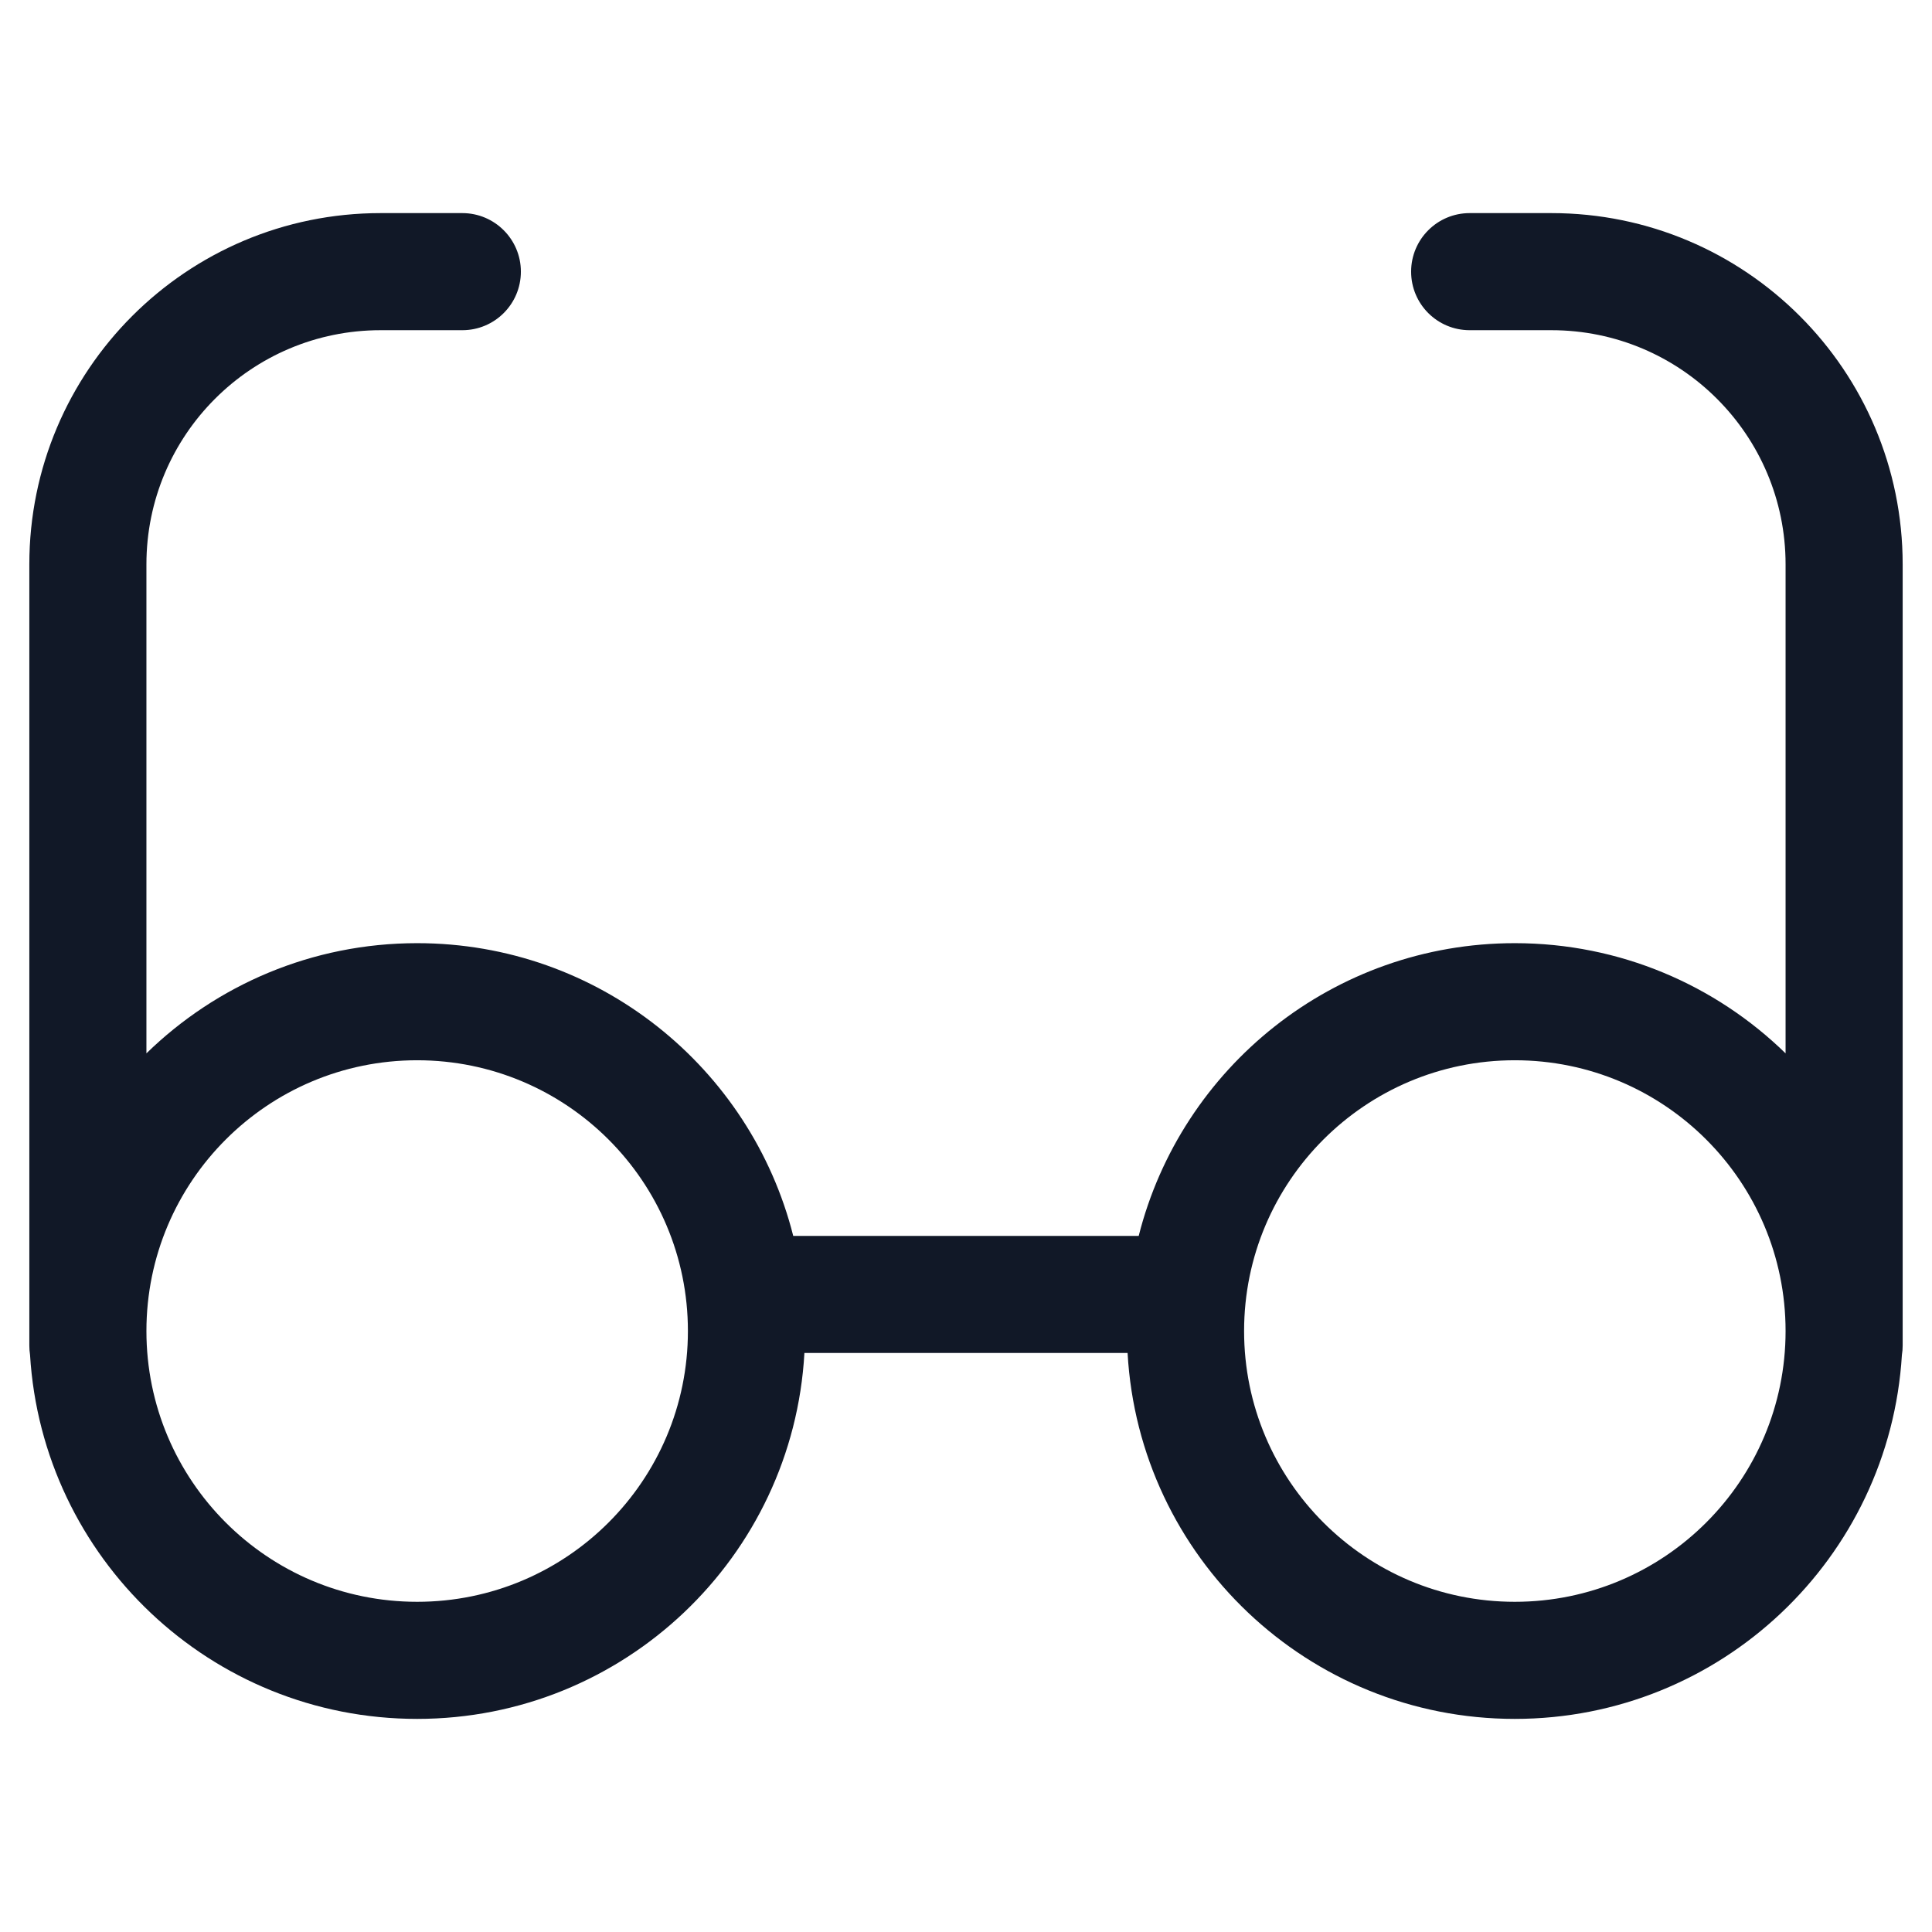 <svg width="33" height="33" viewBox="0 0 33 33" fill="none" xmlns="http://www.w3.org/2000/svg">
<path fill-rule="evenodd" clip-rule="evenodd" d="M0.501 9.64C0.501 6.327 3.187 3.64 6.501 3.64H7.897C8.449 3.64 8.897 4.088 8.897 4.64C8.897 5.193 8.449 5.64 7.897 5.64H6.501C4.292 5.64 2.501 7.431 2.501 9.64V17.992C3.695 16.828 5.326 16.11 7.125 16.11C10.223 16.11 12.825 18.237 13.549 21.11H19.45C20.175 18.237 22.776 16.11 25.874 16.11C27.673 16.11 29.305 16.828 30.499 17.992V9.64C30.499 7.431 28.708 5.64 26.499 5.64H25.103C24.55 5.64 24.103 5.193 24.103 4.64C24.103 4.088 24.55 3.64 25.103 3.64H26.499C29.813 3.64 32.499 6.327 32.499 9.64V22.983C32.499 23.037 32.495 23.09 32.486 23.142C32.276 26.611 29.396 29.36 25.874 29.36C22.341 29.36 19.454 26.594 19.26 23.11H13.74C13.545 26.594 10.658 29.36 7.125 29.36C3.603 29.36 0.722 26.61 0.513 23.14C0.505 23.089 0.501 23.037 0.501 22.983V22.735V9.64ZM7.125 27.36C4.571 27.36 2.501 25.289 2.501 22.735C2.501 20.181 4.571 18.11 7.125 18.11C9.679 18.11 11.75 20.181 11.75 22.735C11.75 25.289 9.679 27.36 7.125 27.36ZM25.874 18.11C23.32 18.11 21.25 20.181 21.25 22.735C21.25 25.289 23.32 27.36 25.874 27.36C28.428 27.36 30.499 25.289 30.499 22.735C30.499 20.181 28.428 18.11 25.874 18.11Z" fill="#111827"/>
</svg>
